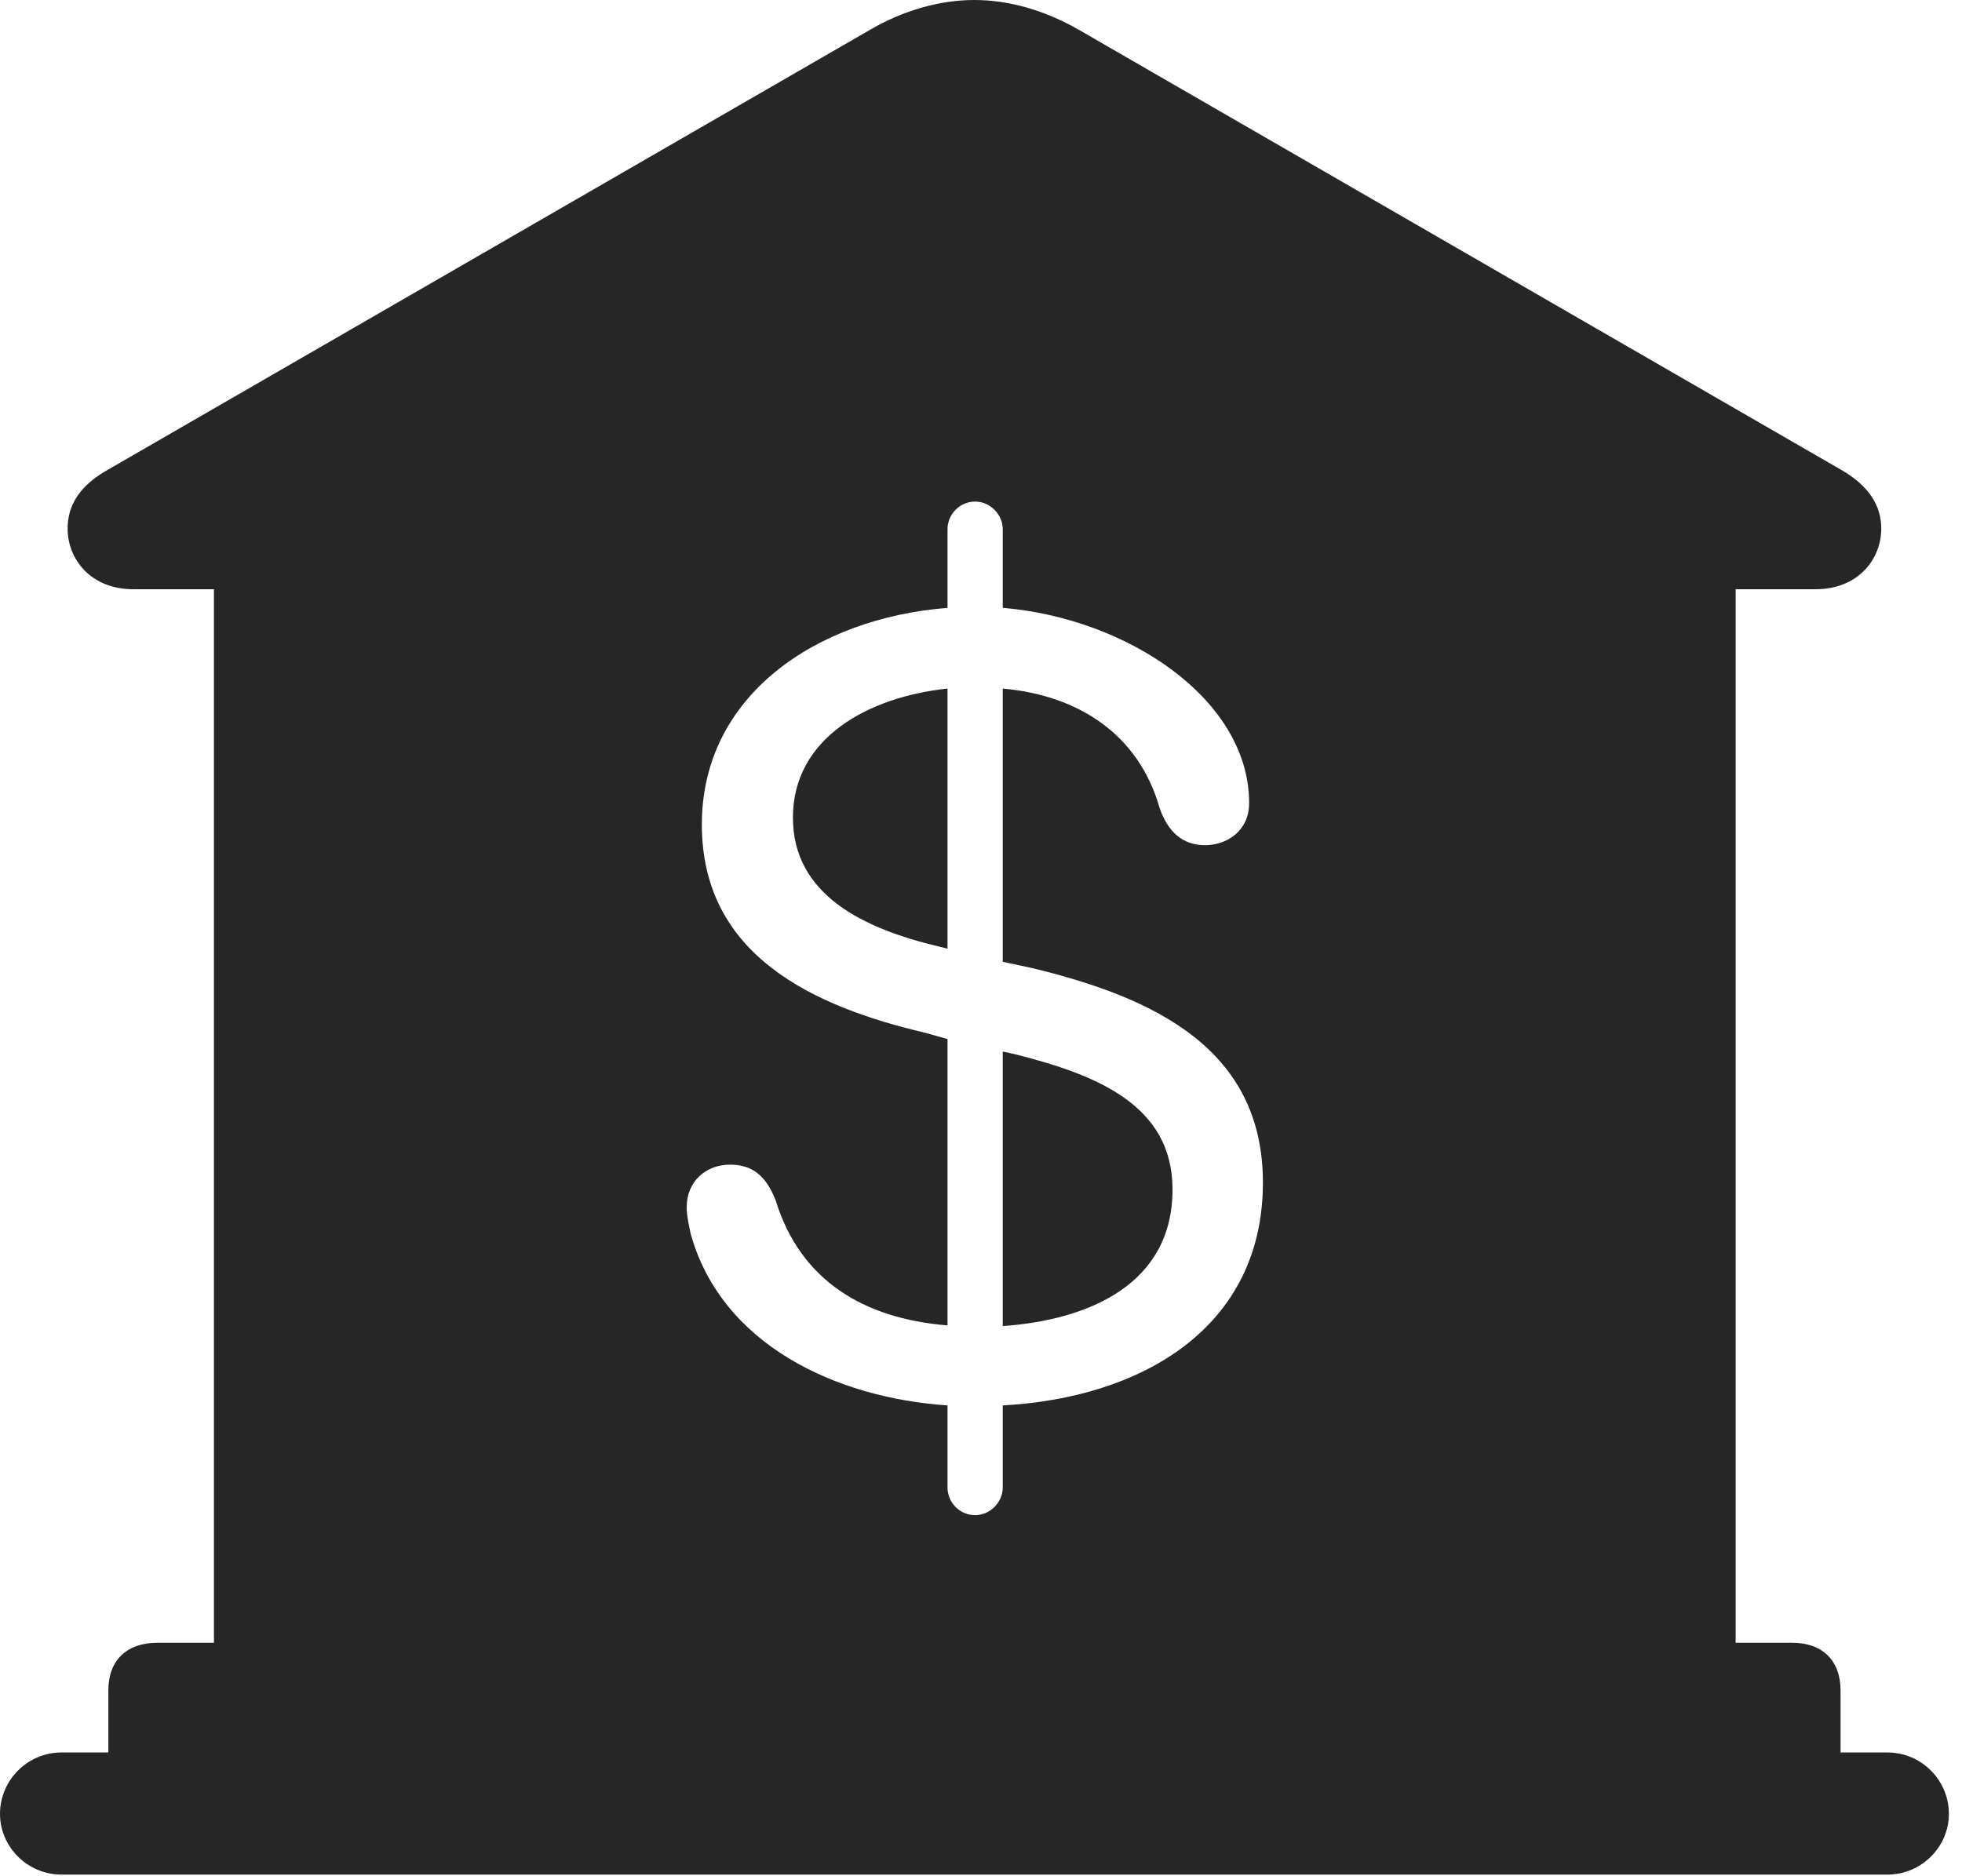 <?xml version="1.0" encoding="UTF-8"?>
<!--Generator: Apple Native CoreSVG 326-->
<!DOCTYPE svg
PUBLIC "-//W3C//DTD SVG 1.1//EN"
       "http://www.w3.org/Graphics/SVG/1.1/DTD/svg11.dtd">
<svg version="1.1" xmlns="http://www.w3.org/2000/svg" xmlns:xlink="http://www.w3.org/1999/xlink" viewBox="0 0 55.527 53.105">
 <g>
  <rect height="53.105" opacity="0" width="55.527" x="0" y="0"/>
  <path d="M30.527 0.84L52.109 13.301C52.891 13.75 53.242 14.316 53.242 14.961C53.242 15.84 52.578 16.68 51.387 16.68L49.121 16.68L49.121 46.504L50.723 46.504C51.582 46.504 52.09 47.012 52.09 47.852L52.09 49.609L53.418 49.609C54.375 49.609 55.156 50.391 55.156 51.348C55.156 52.285 54.375 53.066 53.418 53.066L1.738 53.066C0.781 53.066 0 52.285 0 51.348C0 50.391 0.781 49.609 1.738 49.609L3.066 49.609L3.066 47.852C3.066 47.012 3.574 46.504 4.453 46.504L6.055 46.504L6.055 16.68L3.77 16.68C2.578 16.68 1.914 15.84 1.914 14.961C1.914 14.316 2.246 13.75 3.047 13.301L24.629 0.84C25.566 0.293 26.602 0 27.578 0C28.555 0 29.57 0.293 30.527 0.84ZM26.816 14.98L26.816 17.207C23.105 17.5 19.863 19.688 19.863 23.34C19.863 27.051 23.027 28.496 26.191 29.238L26.816 29.414L26.816 37.52C24.434 37.324 22.656 36.25 21.953 33.984C21.68 33.281 21.289 32.969 20.664 32.969C19.98 32.969 19.434 33.438 19.434 34.18C19.434 34.414 19.492 34.668 19.551 34.941C20.43 38.066 23.652 39.57 26.816 39.785L26.816 42.109C26.816 42.52 27.148 42.891 27.598 42.891C28.027 42.891 28.379 42.52 28.379 42.109L28.379 39.785C32.324 39.57 35.742 37.578 35.742 33.477C35.742 29.707 32.695 28.242 29.199 27.402L28.379 27.227L28.379 19.492C30.566 19.688 32.227 20.82 32.812 22.852C33.047 23.555 33.477 23.926 34.102 23.926C34.707 23.926 35.352 23.535 35.352 22.734C35.352 19.785 31.895 17.5 28.379 17.207L28.379 14.98C28.379 14.57 28.027 14.199 27.598 14.199C27.148 14.199 26.816 14.57 26.816 14.98ZM28.73 29.844C31.055 30.43 33.184 31.289 33.184 33.672C33.184 36.328 30.859 37.363 28.379 37.539L28.379 29.766ZM26.816 26.855L26.582 26.797C24.434 26.289 22.441 25.332 22.441 23.145C22.441 20.879 24.59 19.727 26.816 19.492Z" fill="black" fill-opacity="0.85"/>
 </g>
</svg>
